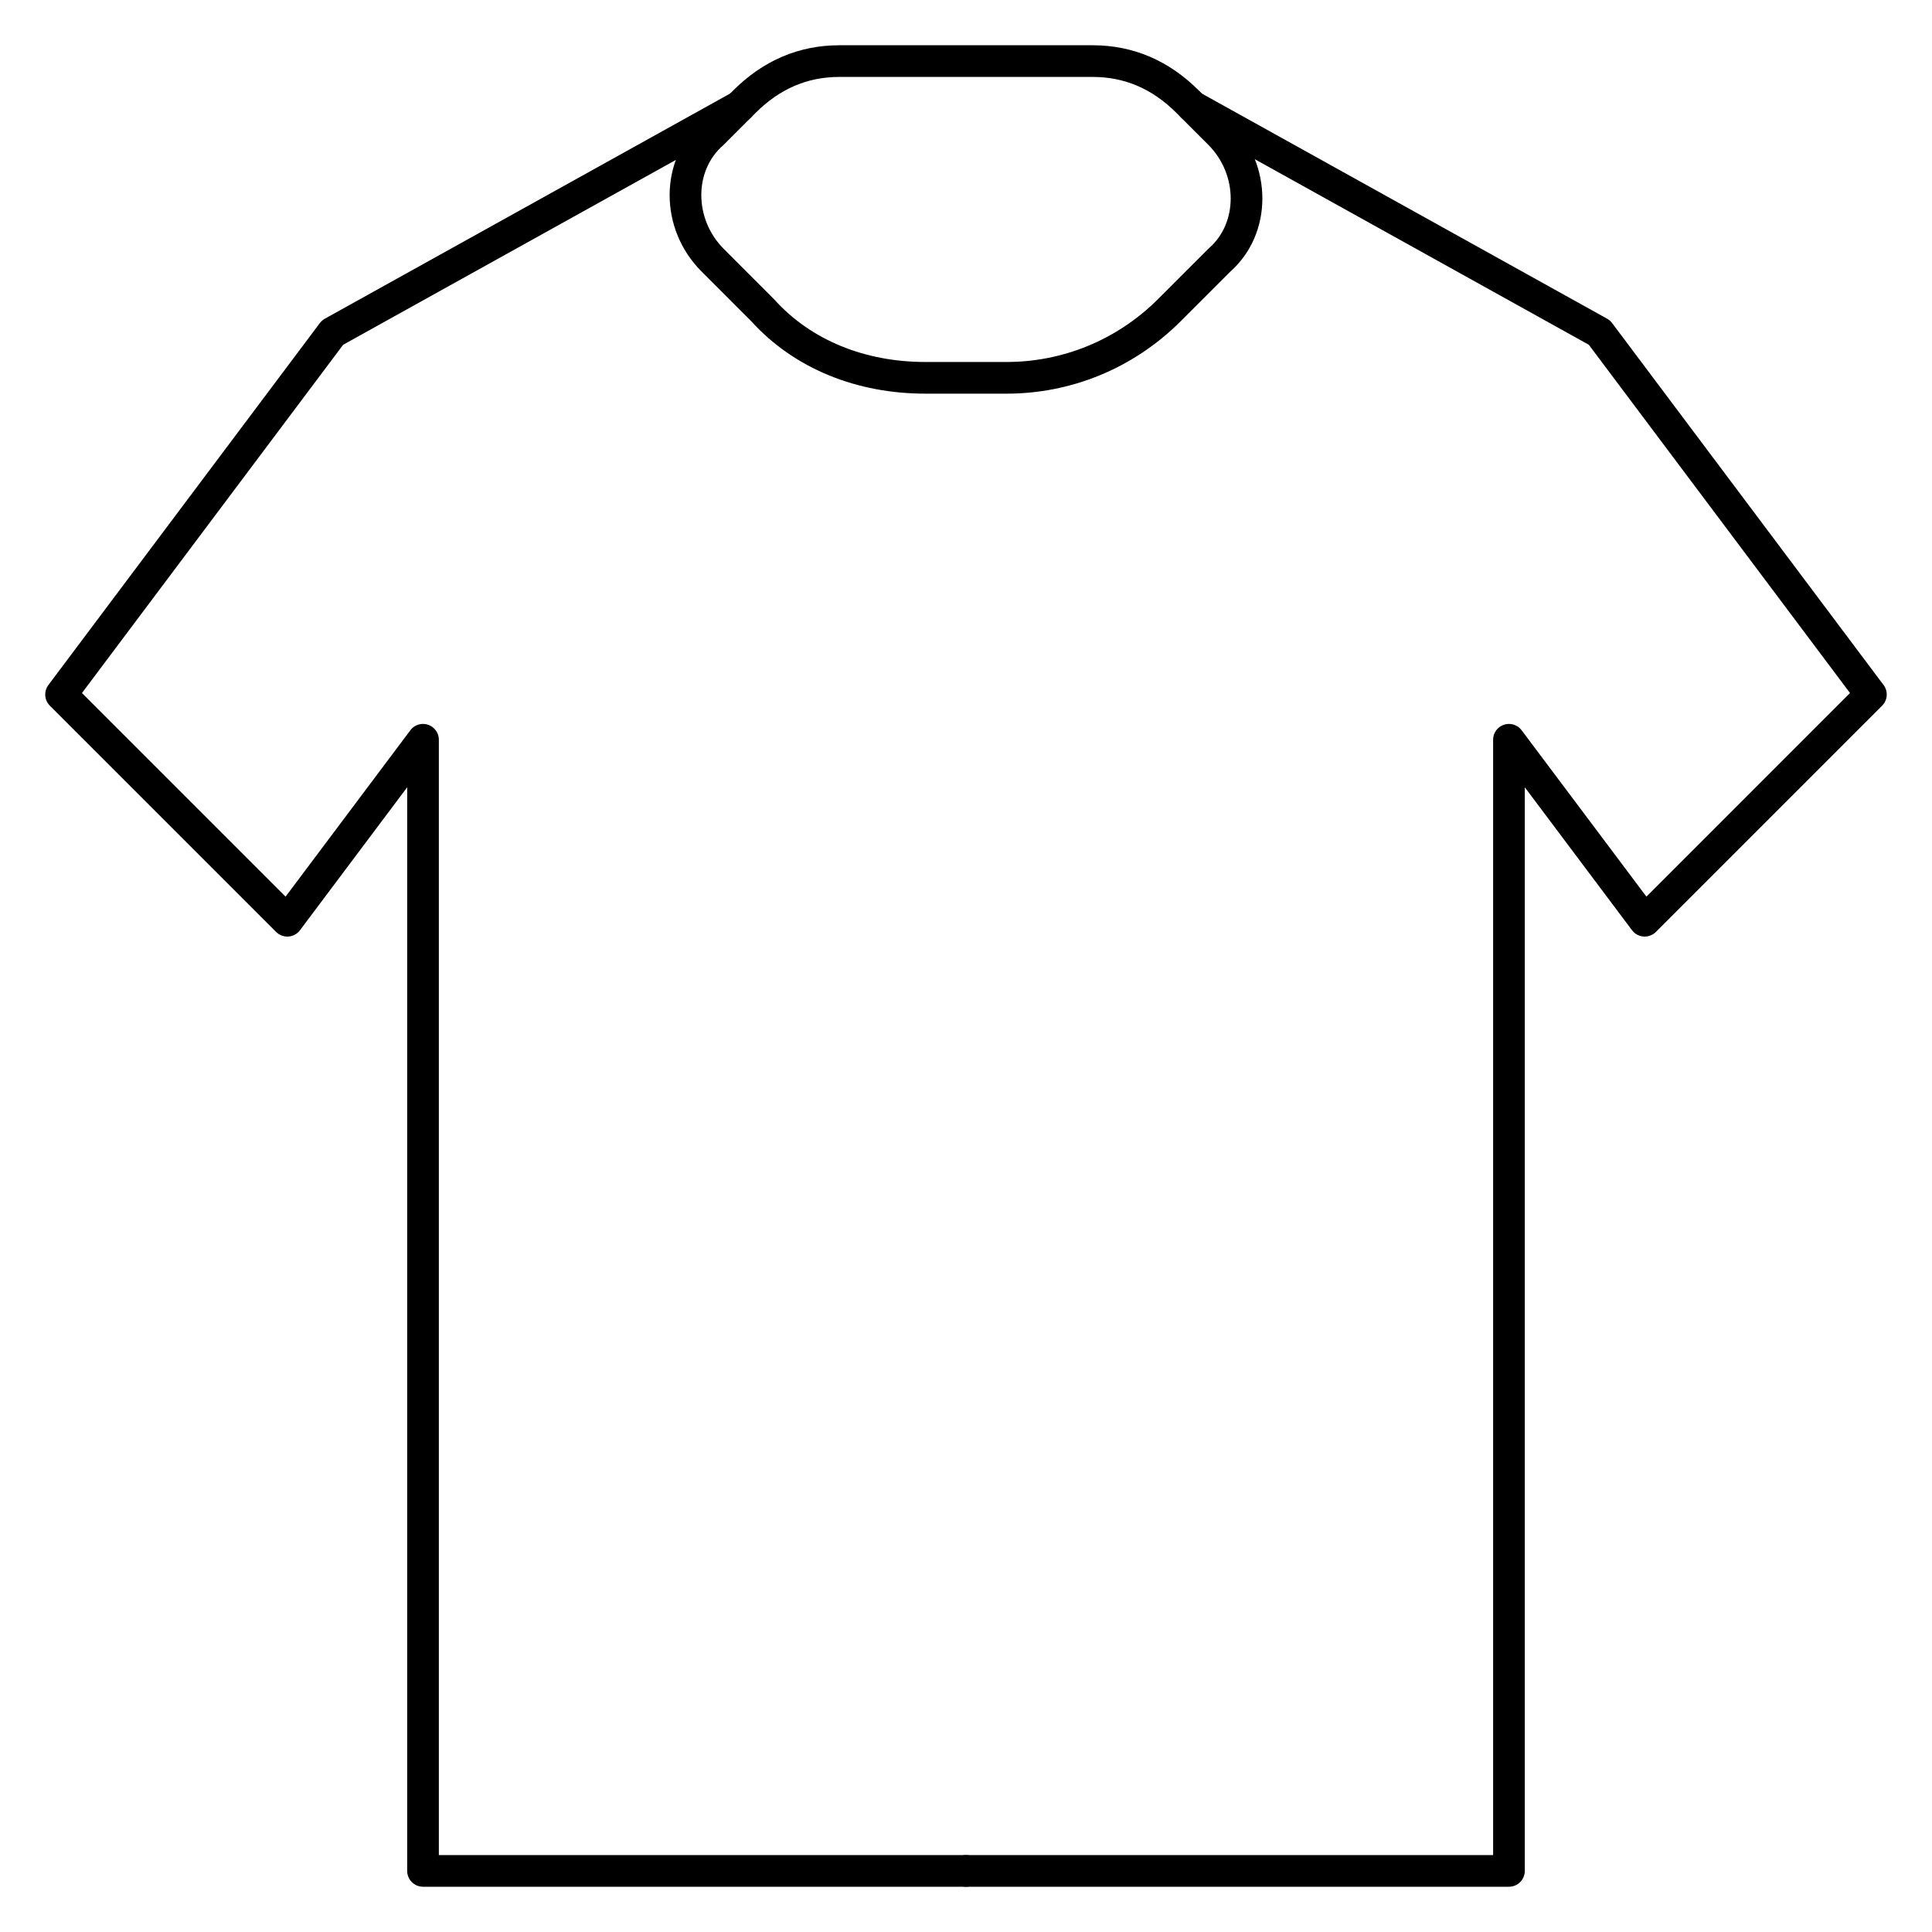 <svg width="61" height="61" viewBox="0 0 61 61" fill="none" xmlns="http://www.w3.org/2000/svg">
<path d="M37.643 3.357L50.5 10.5L59.071 21.928L51.929 29.071L47.643 23.357V59.071H30.5" stroke="black" stroke-miterlimit="10" stroke-linecap="round" stroke-linejoin="round"/>
<path d="M23.356 3.357L10.499 10.5L1.928 21.928L9.071 29.071L13.356 23.357V59.071H30.499" stroke="black" stroke-miterlimit="10" stroke-linecap="round" stroke-linejoin="round"/>
<path d="M26.5 1.929H34.5C35.643 1.929 36.643 2.357 37.5 3.214L38.5 4.214C39.643 5.357 39.643 7.214 38.5 8.214L36.928 9.786C35.5 11.214 33.643 11.929 31.785 11.929H29.214C27.214 11.929 25.357 11.214 24.071 9.786L22.5 8.214C21.357 7.071 21.357 5.214 22.5 4.214L23.5 3.214C24.357 2.357 25.357 1.929 26.5 1.929Z" stroke="black" stroke-miterlimit="10" stroke-linecap="round" stroke-linejoin="round"/>
</svg>
